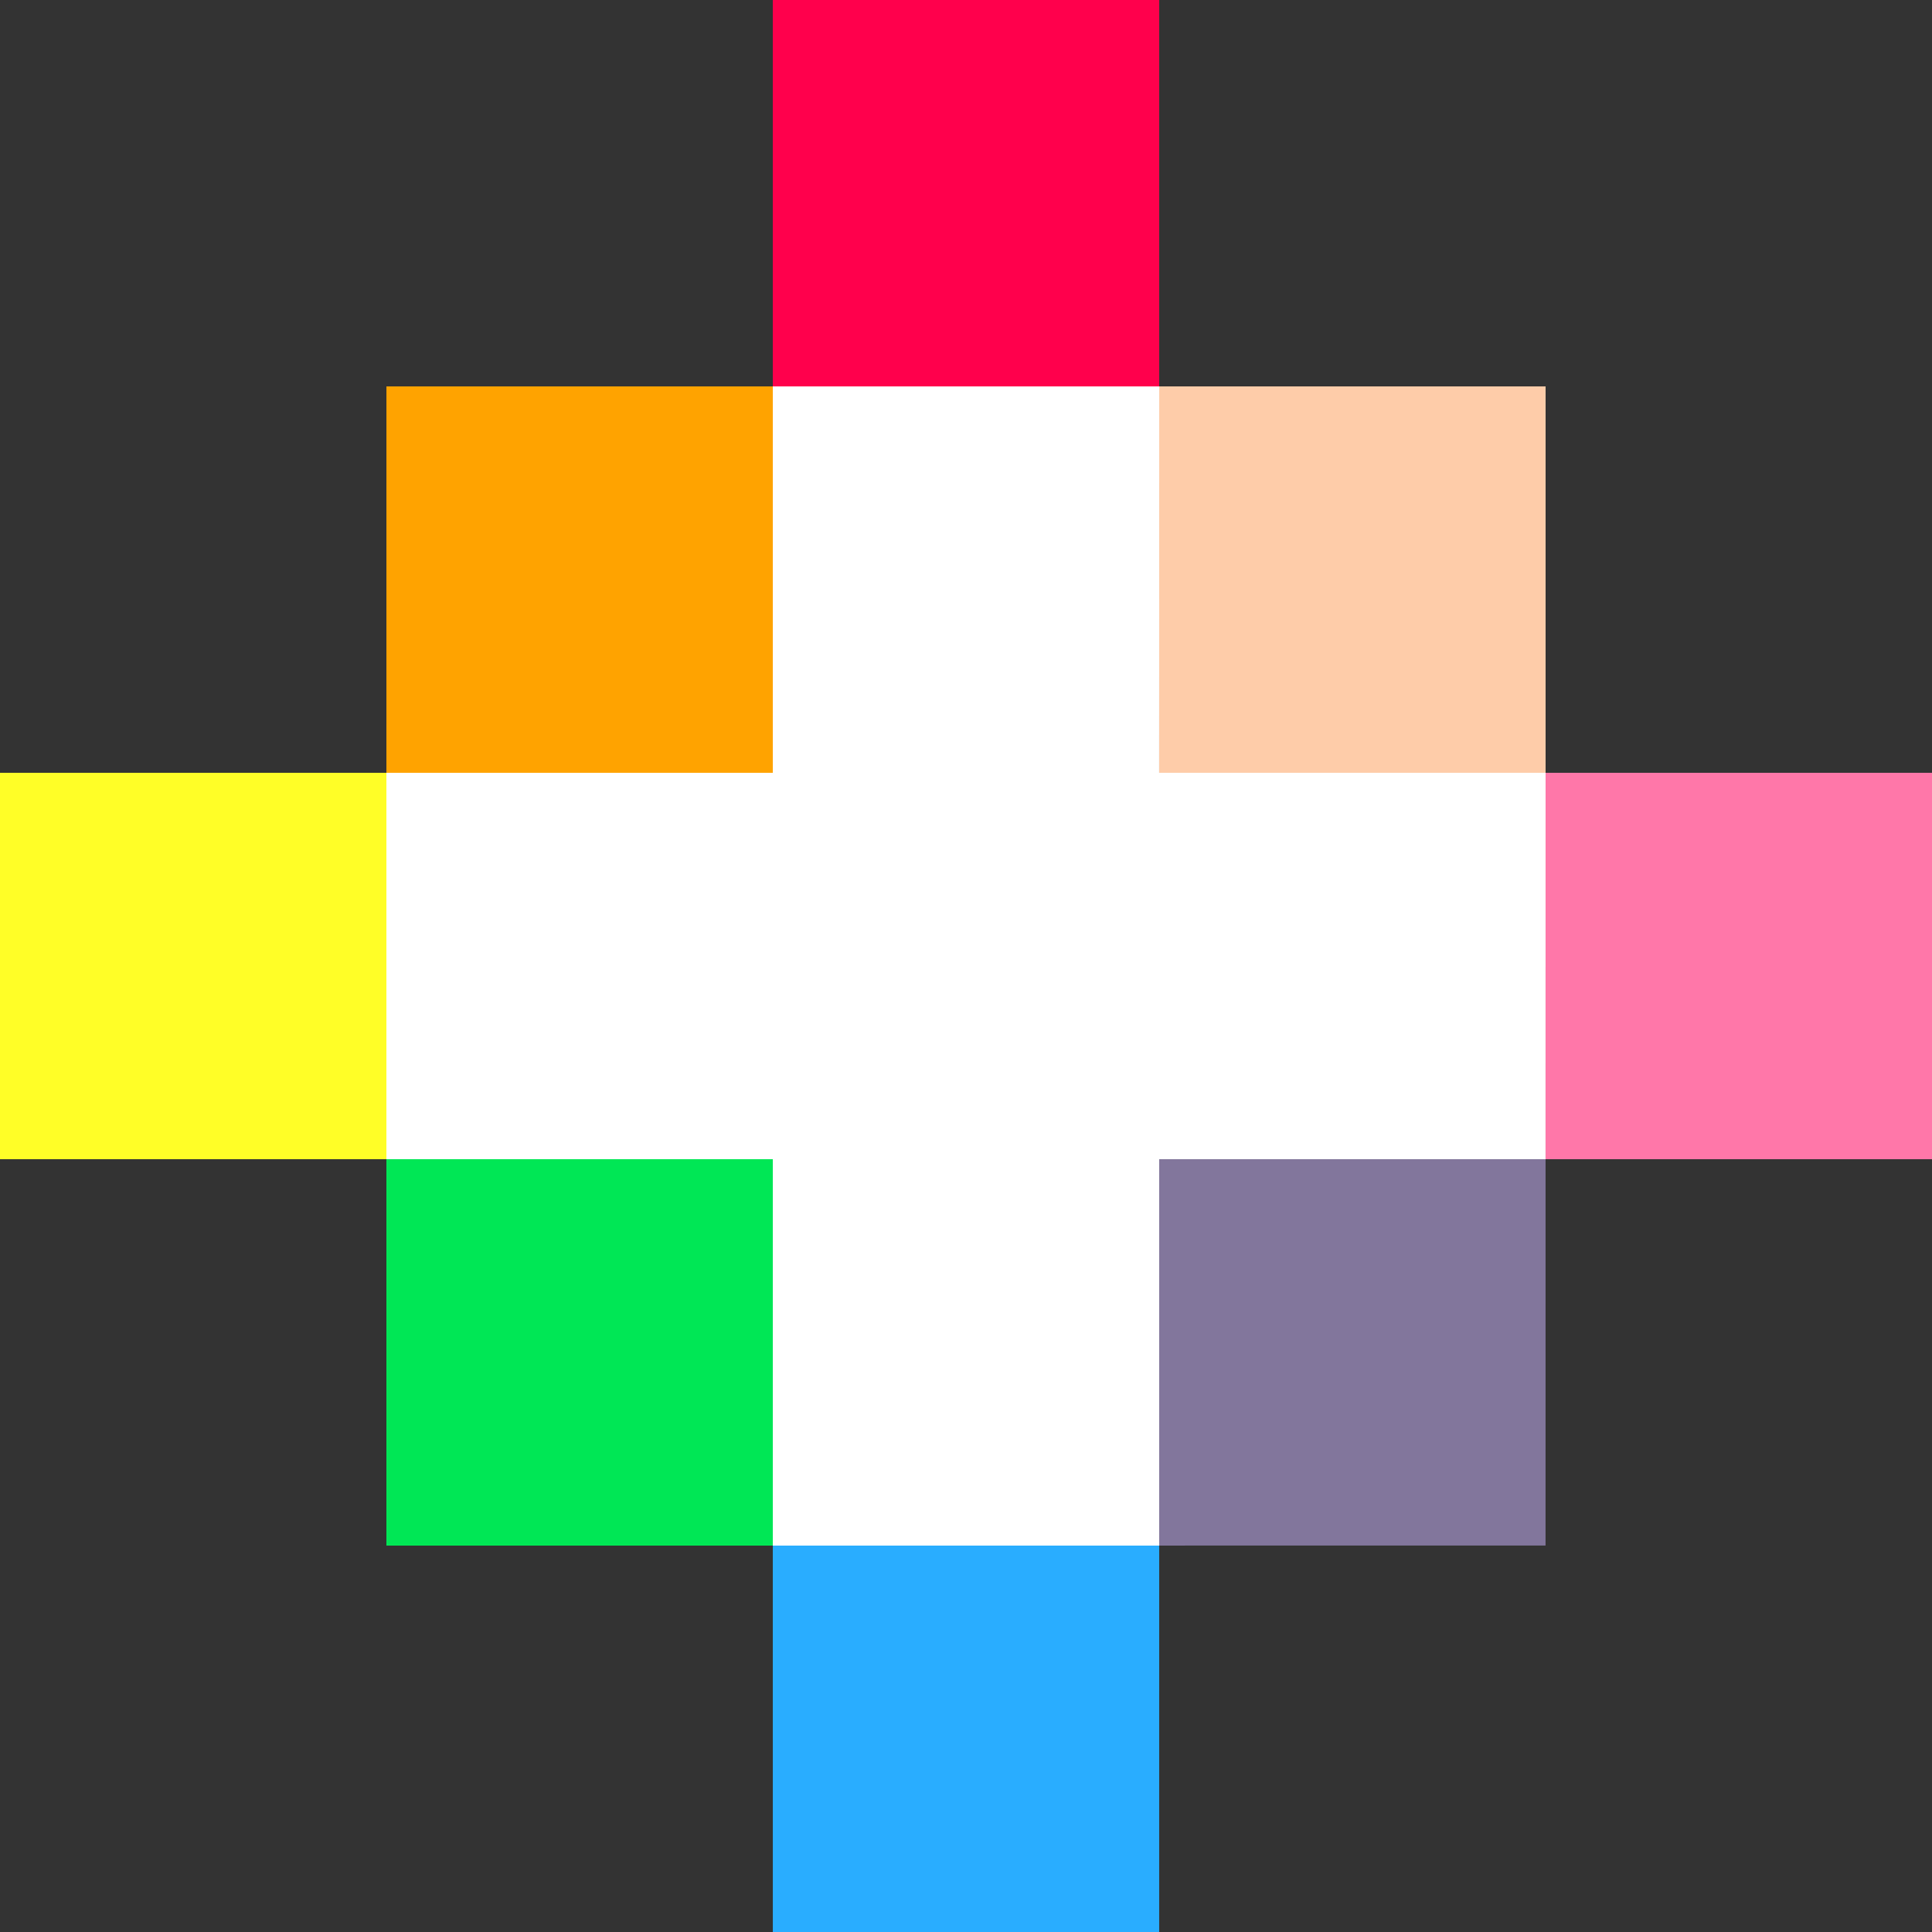 <?xml version="1.0" encoding="UTF-8" ?>
<!DOCTYPE svg PUBLIC "-//W3C//DTD SVG 1.1//EN" "http://www.w3.org/Graphics/SVG/1.1/DTD/svg11.dtd">
<svg width="800pt" height="800pt" viewBox="0 0 800 800" version="1.1" xmlns="http://www.w3.org/2000/svg">
<rect x="0" y="0" width="800" height="800" fill="#333333" stroke="none"/>
<g id="#ff004cff">
<path fill="#ff004c" opacity="1.00" d=" M 320.00 0.00 L 480.00 0.00 C 480.00 53.33 479.98 106.67 480.00 160.00 C 426.67 160.00 373.34 160.00 320.00 160.00 C 320.01 106.67 320.00 53.33 320.00 0.00 Z" />
</g>
<g id="#ffa300ff">
<path fill="#ffa300" opacity="1.00" d=" M 160.01 160.00 C 213.34 160.00 266.67 160.01 320.00 160.00 C 320.00 213.33 320.00 266.67 320.00 320.00 C 266.67 320.00 213.34 320.00 160.00 320.00 C 160.00 266.67 160.00 213.34 160.01 160.00 Z" />
</g>
<g id="#ffffffff">
<path fill="#ffffff" opacity="1.00" d=" M 320.00 160.00 C 373.34 160.00 426.67 160.00 480.00 160.00 C 479.97 213.33 480.04 266.67 479.99 320.00 C 533.33 320.00 586.67 320.02 640.00 320.00 C 639.99 373.33 640.01 426.66 639.99 480.00 C 586.66 480.00 533.33 480.00 480.00 480.00 C 480.00 533.33 480.00 586.66 480.00 639.99 C 426.67 640.01 373.33 640.00 320.00 640.00 C 320.00 586.67 320.00 533.33 320.00 480.00 C 266.67 480.00 213.33 480.00 160.00 480.00 C 160.00 426.67 159.99 373.33 160.00 320.00 C 213.34 320.00 266.67 320.00 320.00 320.00 C 320.00 266.67 320.00 213.33 320.00 160.00 Z" />
</g>
<g id="#fecca9ff">
<path fill="#fecca9" opacity="1.00" d=" M 480.00 160.00 C 533.34 160.00 586.67 160.00 640.00 160.00 C 640.00 213.33 640.00 266.67 640.00 320.00 C 586.67 320.02 533.33 320.00 479.99 320.00 C 480.04 266.67 479.97 213.33 480.00 160.00 Z" />
</g>
<g id="#fffe27ff">
<path fill="#fffe27" opacity="1.00" d=" M 0.00 320.00 C 53.33 320.00 106.67 320.00 160.00 320.00 C 159.99 373.33 160.00 426.67 160.00 480.00 C 106.67 480.00 53.33 480.00 0.00 480.00 L 0.00 320.00 Z" />
</g>
<g id="#ff77a9ff">
<path fill="#ff77a9" opacity="1.00" d=" M 640.00 320.00 C 693.33 320.01 746.67 320.00 800.00 320.00 L 800.00 480.00 C 746.66 480.00 693.33 479.99 639.99 480.00 C 640.01 426.66 639.99 373.33 640.00 320.00 Z" />
</g>
<g id="#00e755ff">
<path fill="#00e755" opacity="1.00" d=" M 160.00 480.00 C 213.33 480.00 266.67 480.00 320.00 480.00 C 320.00 533.33 320.00 586.67 320.00 640.00 C 266.67 640.00 213.34 640.00 160.00 640.00 C 160.00 586.66 160.00 533.33 160.00 480.00 Z" />
</g>
<g id="#82769cff">
<path fill="#82769c" opacity="1.00" d=" M 480.00 480.00 C 533.33 480.00 586.66 480.00 639.99 480.00 C 639.99 533.32 640.00 586.65 639.98 639.98 C 586.66 640.00 533.33 639.97 480.00 639.99 C 480.00 586.66 480.00 533.33 480.00 480.00 Z" />
</g>
<g id="#29adffff">
<path fill="#29adff" opacity="1.00" d=" M 320.00 640.00 C 373.33 640.00 426.67 640.01 480.00 639.99 C 479.98 693.33 480.00 746.66 479.99 800.00 L 320.01 800.00 C 320.00 746.67 320.02 693.33 320.00 640.00 Z" />
</g>
</svg>
